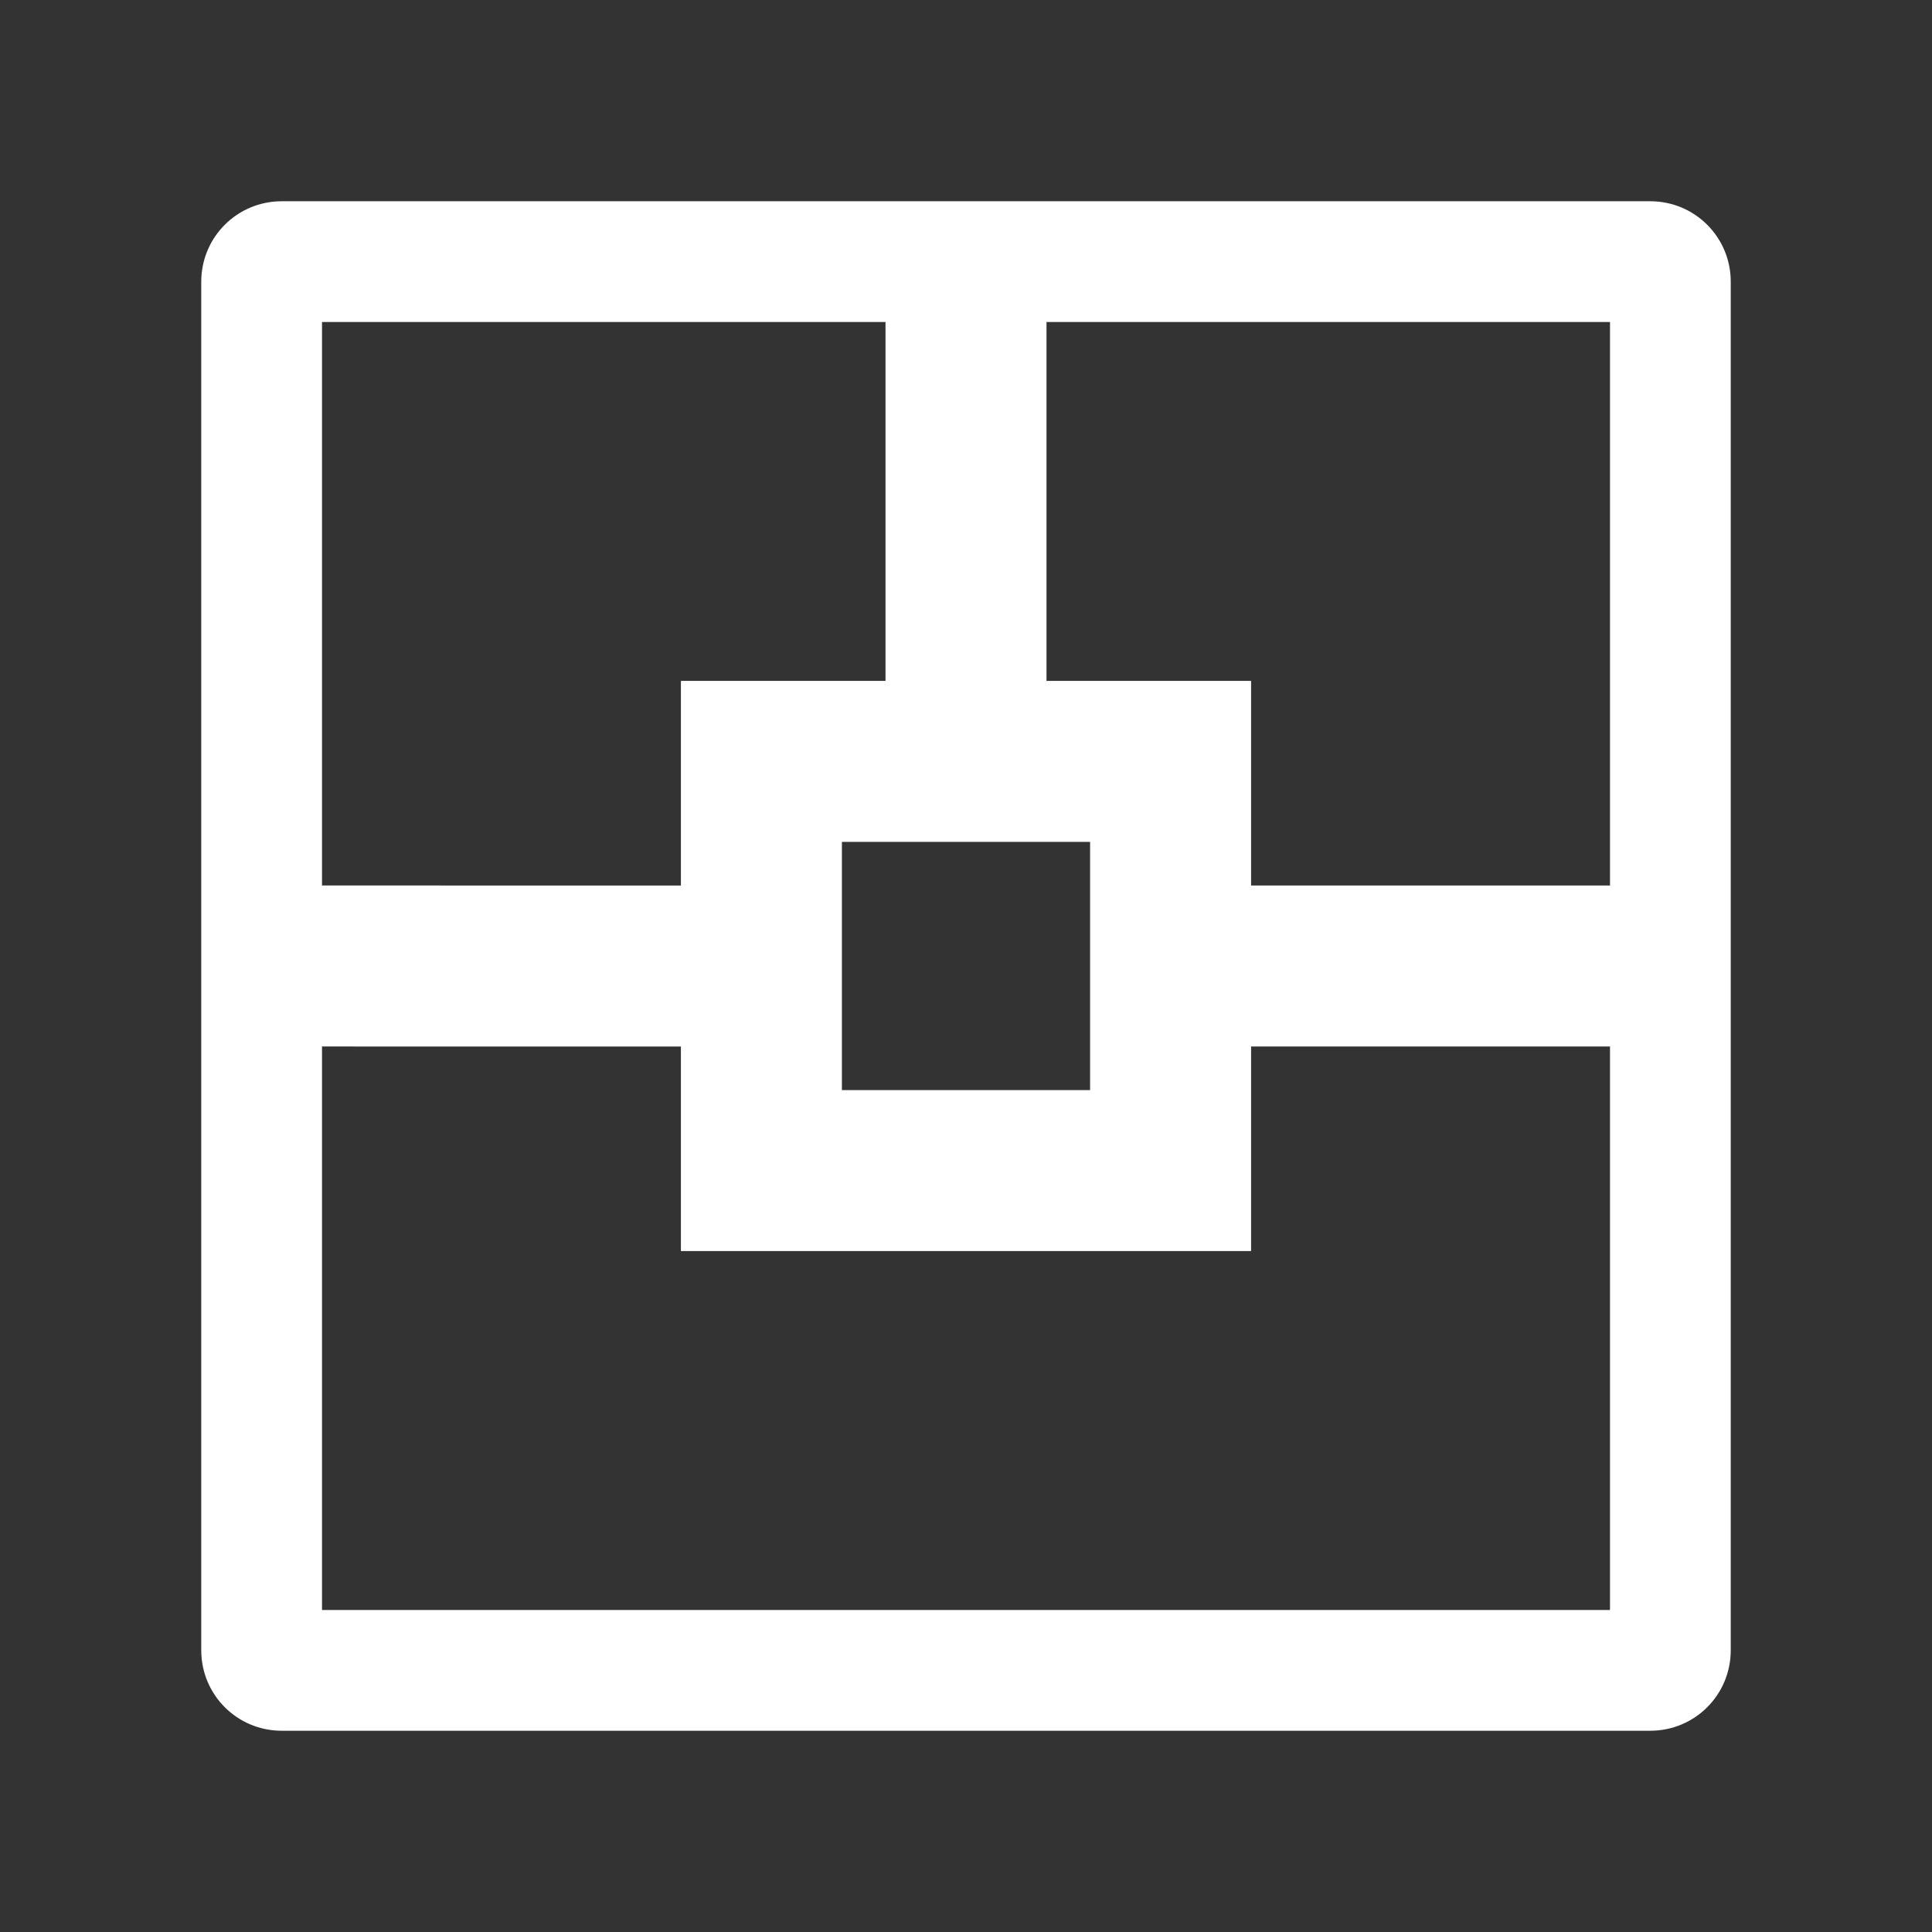 <?xml version="1.0" encoding="UTF-8" standalone="no"?>
<svg
   xmlns:dc="http://purl.org/dc/elements/1.1/"
   xmlns:cc="http://creativecommons.org/ns#"
   xmlns:rdf="http://www.w3.org/1999/02/22-rdf-syntax-ns#"
   xmlns:svg="http://www.w3.org/2000/svg"
   xmlns="http://www.w3.org/2000/svg"
   id="svg4526"
   version="1.1"
   viewBox="0 0 48 48"
   height="48"
   width="48">
  <rect x="0" y="0" width="48" height="48" fill="#333333" stroke="none"/>
  <defs
     id="defs4530" />
  <path
     id="path4601-3-6-7-5-3"
     d="M 7 5 C 5.892 5 5 5.892 5 7 L 5 7.969 L 5 8 L 5 17.85 L 5 23.637 L 5 40.033 L 5 41 C 5 42.108 5.892 43 7 43 L 7.969 43 L 8 43 L 17.85 43 L 23.637 43 L 40.033 43 L 41 43 C 42.108 43 43 42.108 43 41 L 43 40 L 43 7 C 43 5.892 42.108 5 41 5 L 7 5 z M 8 8 L 17.85 8 L 23.637 8 L 40 8 L 40 17.85 L 40 23.637 L 40 40 L 8 40 L 8 8 z "
     style="fill:#ffffff;stroke-width:0.246;image-rendering:auto" />
  <path
     id="path4793"
     d="m 6.438,22 v 4 H 9.975 19.958 v -4 z"
     style="fill:#ffffff;stroke-width:0.31" />
  <path
     id="path4601-3-6-5"
     d="m 29.746,22 v 4 h 8.724 3.092 V 24.188 22 Z"
     style="fill:#ffffff;stroke-width:0.29" />
  <path
     id="path4601-3-6-5-6"
     d="m 22,6.438 v 2.968 9.889 0.11 h 4 V 6.438 Z"
     style="fill:#ffffff;stroke-width:0.284" />
  <path
     id="path4601-3-6-5-6-2"
     d="m 16.917,16.917 v 1.105 0.707 2.188 0.791 2.156 3.219 1.812 1.082 1.105 h 10.166 4 v -1.107 -2.893 -0.791 -2.156 -3.219 -2.895 -1.105 h -1.107 -2.893 -0.791 -2.158 -3.217 -2.895 z m 4,4 h 6.166 v 6.166 h -0.791 -2.158 -3.217 z"
     style="fill:#ffffff;stroke-width:0.173" />
</svg>
